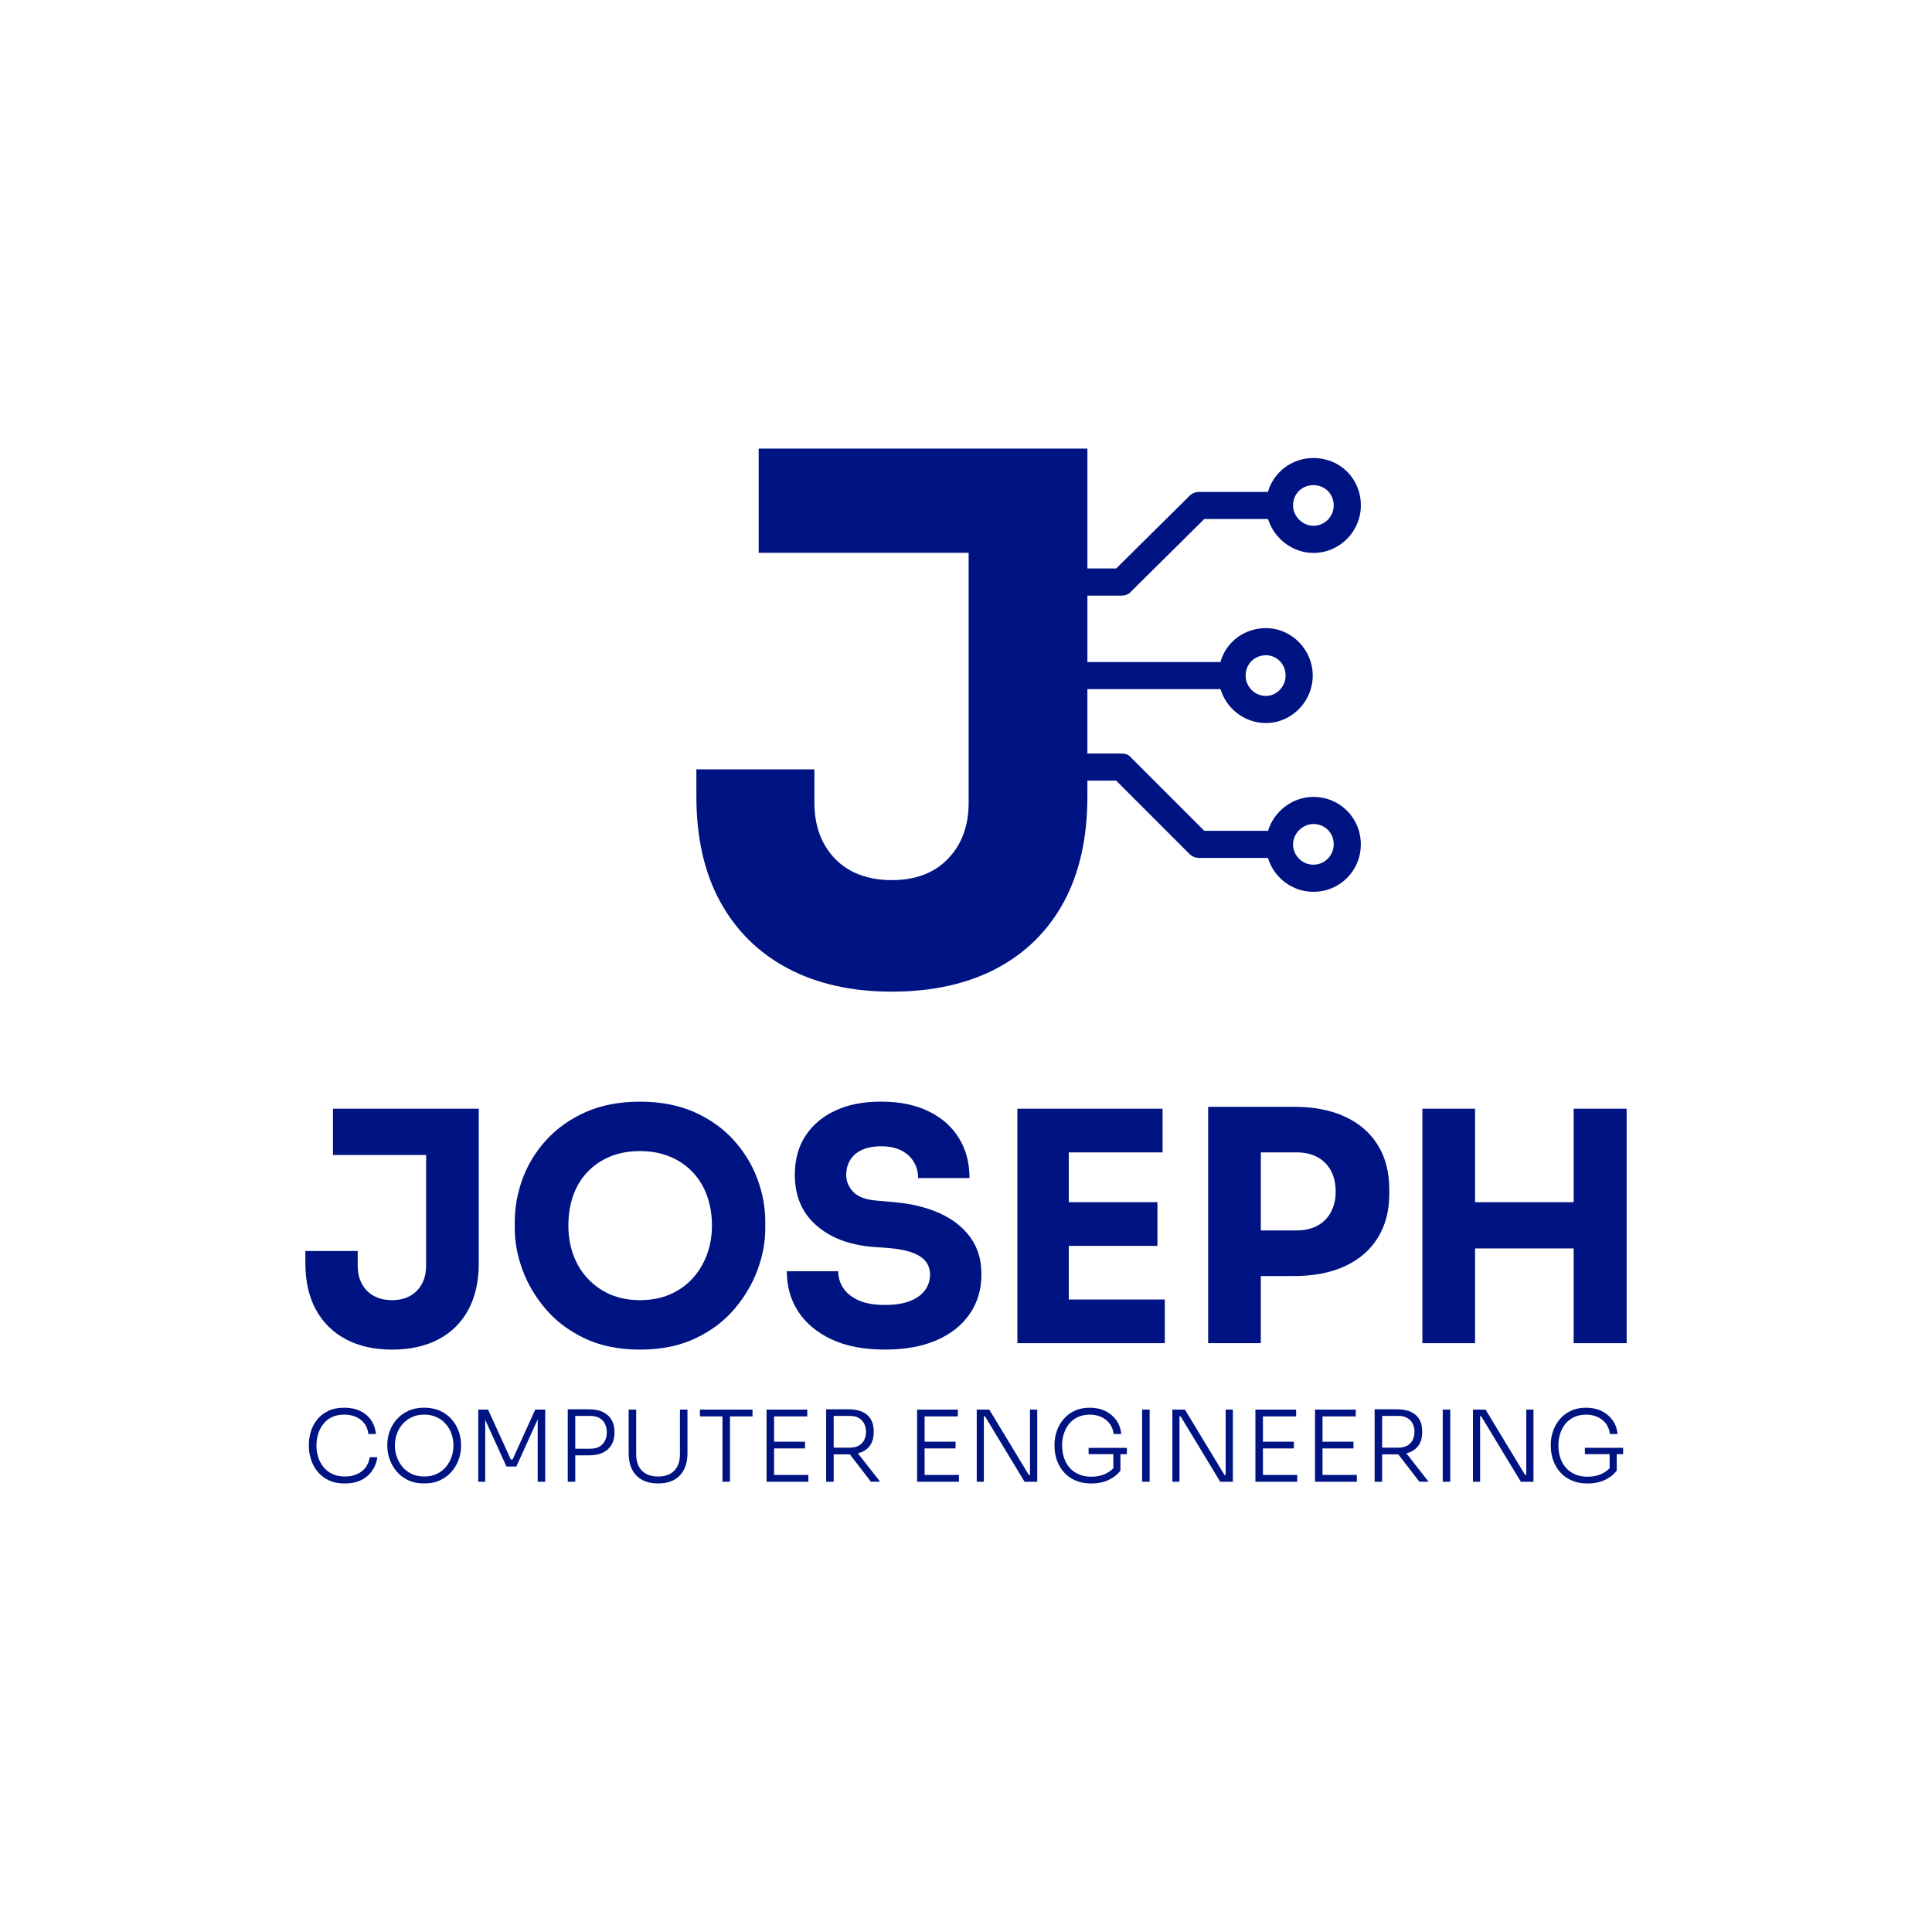 <?xml version="1.0" encoding="UTF-8"?>
<svg id="Capa_1" data-name="Capa 1" xmlns="http://www.w3.org/2000/svg" viewBox="0 0 1080 1080">
  <defs>
    <style>
      .cls-1 {
        fill-rule: evenodd;
      }

      .cls-1, .cls-2 {
        fill: #001382;
      }
    </style>
  </defs>
  <g>
    <g>
      <path class="cls-2" d="M186.13,645.64h52.07v61.94c0,5.75-1.71,10.39-5.12,13.91-3.41,3.53-8.05,5.3-13.91,5.3s-10.68-1.76-14.09-5.3c-3.41-3.53-5.12-8.17-5.12-13.91v-8.26h-29.26v6.64c0,10.3,1.98,19.03,5.92,26.21,3.95,7.18,9.54,12.69,16.79,16.52,7.24,3.83,15.83,5.75,25.76,5.75s18.7-1.92,25.94-5.75c7.24-3.83,12.81-9.34,16.7-16.52,3.89-7.18,5.83-15.92,5.83-26.21v-86.18h-81.51v25.85Z"/>
      <path class="cls-2" d="M410.02,637.2c-5.87-6.46-13.17-11.64-21.9-15.53-8.74-3.89-18.85-5.83-30.34-5.83s-21.76,1.95-30.43,5.83c-8.68,3.89-15.98,9.07-21.9,15.53-5.92,6.46-10.35,13.68-13.29,21.63-2.93,7.96-4.4,16.01-4.4,24.15v3.95c0,7.42,1.44,15.05,4.31,22.89,2.87,7.84,7.18,15.14,12.93,21.9,5.75,6.76,13.02,12.24,21.81,16.43,8.8,4.19,19.12,6.28,30.97,6.28s22.17-2.1,30.97-6.28c8.8-4.19,16.07-9.66,21.81-16.43,5.75-6.76,10.05-14.06,12.93-21.9,2.87-7.84,4.31-15.47,4.31-22.89v-3.95c0-8.14-1.5-16.19-4.49-24.15-2.99-7.96-7.42-15.17-13.29-21.63ZM395.2,701.29c-1.86,5.03-4.52,9.46-7.99,13.29-3.47,3.83-7.69,6.82-12.66,8.98-4.97,2.15-10.57,3.23-16.79,3.23s-11.79-1.08-16.7-3.23c-4.91-2.15-9.13-5.14-12.66-8.98-3.53-3.83-6.19-8.26-7.99-13.29-1.79-5.03-2.69-10.41-2.69-16.16,0-6.1.9-11.7,2.69-16.79,1.79-5.09,4.46-9.48,7.99-13.2,3.53-3.71,7.75-6.58,12.66-8.62,4.9-2.03,10.47-3.05,16.7-3.05s11.64,1.02,16.61,3.05c4.96,2.04,9.21,4.91,12.75,8.62,3.53,3.71,6.22,8.11,8.08,13.2,1.85,5.09,2.78,10.68,2.78,16.79,0,5.75-.93,11.13-2.78,16.16Z"/>
      <path class="cls-2" d="M525.28,678.22c-7.3-3.29-15.74-5.36-25.31-6.19l-10.05-.9c-5.99-.48-10.3-2.09-12.93-4.85-2.63-2.75-3.95-5.92-3.95-9.52,0-2.99.72-5.71,2.15-8.17,1.44-2.45,3.62-4.37,6.55-5.75,2.93-1.37,6.55-2.06,10.86-2.06,4.55,0,8.35.81,11.4,2.42s5.36,3.77,6.91,6.46c1.55,2.69,2.33,5.66,2.33,8.89h28.73c0-8.5-1.97-15.95-5.92-22.35-3.95-6.4-9.6-11.4-16.97-14.99-7.36-3.59-16.19-5.39-26.48-5.39s-18.31,1.65-25.49,4.94c-7.18,3.29-12.78,7.99-16.79,14.09-4.01,6.1-6.01,13.41-6.01,21.9,0,11.61,3.89,20.92,11.67,27.92,7.78,7,18.19,11.1,31.24,12.3l9.87.72c8.02.72,13.82,2.31,17.42,4.76,3.59,2.45,5.39,5.78,5.39,9.96,0,3.35-.96,6.32-2.87,8.89-1.92,2.58-4.73,4.58-8.44,6.02-3.71,1.44-8.32,2.15-13.82,2.15-6.11,0-11.07-.87-14.9-2.6-3.83-1.73-6.67-4.04-8.53-6.91-1.86-2.87-2.78-5.98-2.78-9.34h-28.73c0,8.5,2.12,16.01,6.37,22.53,4.25,6.52,10.44,11.7,18.58,15.53,8.14,3.83,18.13,5.75,29.98,5.75,11.13,0,20.71-1.74,28.73-5.21,8.02-3.47,14.21-8.38,18.58-14.72,4.37-6.34,6.55-13.7,6.55-22.08s-2.06-15.05-6.19-20.74c-4.13-5.68-9.85-10.17-17.15-13.47Z"/>
      <polygon class="cls-2" points="597.45 696.45 647 696.45 647 672.03 597.45 672.03 597.45 644.2 649.88 644.2 649.88 619.78 597.45 619.78 593.86 619.78 568.73 619.78 568.73 750.85 593.86 750.85 597.45 750.85 651.13 750.85 651.13 726.43 597.45 726.43 597.45 696.45"/>
      <path class="cls-2" d="M751.94,624.27c-7.96-3.71-17.51-5.57-28.64-5.57h-47.94v132.14h29.44v-37.52h18.49c11.13,0,20.67-1.85,28.64-5.57,7.96-3.71,14.06-9.01,18.31-15.89,4.25-6.88,6.37-14.99,6.37-24.33v-2.87c0-9.45-2.13-17.62-6.37-24.51-4.25-6.88-10.35-12.18-18.31-15.89ZM744.04,677.5c-1.74,3.29-4.25,5.83-7.54,7.63-3.29,1.79-7.21,2.69-11.76,2.69h-19.93v-43.63h19.93c4.55,0,8.47.9,11.76,2.69,3.29,1.8,5.8,4.34,7.54,7.63,1.73,3.29,2.6,7.15,2.6,11.58s-.87,8.11-2.6,11.4Z"/>
      <polygon class="cls-2" points="879.68 619.78 879.68 672.03 824.57 672.03 824.57 619.78 795.12 619.78 795.12 750.85 824.57 750.85 824.57 697.88 879.68 697.88 879.68 750.85 909.31 750.85 909.31 619.78 879.68 619.78"/>
    </g>
    <g>
      <path class="cls-2" d="M202.05,822.59c-2.51,1.86-5.6,2.79-9.28,2.79-2.65,0-4.97-.47-6.96-1.41-1.99-.94-3.65-2.23-4.97-3.87-1.33-1.64-2.31-3.49-2.96-5.55-.65-2.06-.97-4.22-.97-6.47,0-2.36.33-4.58.99-6.66.66-2.08,1.64-3.92,2.93-5.53,1.29-1.6,2.9-2.85,4.84-3.76,1.93-.9,4.17-1.35,6.71-1.35,2.36,0,4.5.4,6.44,1.21,1.93.81,3.53,2.02,4.78,3.62,1.25,1.6,2.03,3.6,2.32,6h4.26c-.33-2.98-1.25-5.57-2.76-7.76-1.51-2.19-3.53-3.9-6.05-5.11-2.52-1.21-5.52-1.82-8.98-1.82s-6.39.6-8.9,1.8c-2.51,1.2-4.56,2.79-6.16,4.78-1.6,1.99-2.78,4.21-3.54,6.66-.76,2.45-1.13,4.91-1.13,7.38v1.05c0,2.28.37,4.63,1.11,7.05.74,2.41,1.91,4.65,3.51,6.72,1.6,2.06,3.68,3.73,6.24,5,2.56,1.27,5.65,1.91,9.26,1.91s6.64-.65,9.2-1.93c2.56-1.29,4.6-3.05,6.11-5.28,1.51-2.23,2.47-4.73,2.87-7.49h-4.26c-.59,3.5-2.14,6.18-4.64,8.04Z"/>
      <path class="cls-2" d="M252.55,793.49c-1.73-1.99-3.88-3.58-6.44-4.78-2.56-1.2-5.55-1.8-8.98-1.8s-6.37.6-8.95,1.8c-2.58,1.2-4.73,2.79-6.47,4.78-1.73,1.99-3.03,4.21-3.9,6.66-.87,2.45-1.3,4.91-1.3,7.38v1c0,2.32.42,4.7,1.27,7.13.85,2.43,2.12,4.68,3.81,6.74,1.69,2.06,3.83,3.72,6.41,4.97,2.58,1.25,5.62,1.88,9.12,1.88s6.54-.63,9.12-1.88c2.58-1.25,4.73-2.91,6.44-4.97s2.98-4.3,3.81-6.71c.83-2.41,1.24-4.78,1.24-7.1v-1.05c0-2.47-.43-4.93-1.3-7.38-.87-2.45-2.16-4.67-3.9-6.66ZM252.39,814.55c-.74,2.06-1.81,3.92-3.21,5.55-1.4,1.64-3.11,2.93-5.14,3.87-2.03.94-4.33,1.41-6.91,1.41s-4.84-.47-6.88-1.41-3.77-2.23-5.17-3.87c-1.4-1.64-2.47-3.49-3.21-5.55-.74-2.06-1.11-4.22-1.11-6.47,0-2.36.38-4.57,1.13-6.63.75-2.06,1.84-3.9,3.26-5.5,1.42-1.6,3.14-2.86,5.17-3.79,2.03-.92,4.29-1.38,6.8-1.38s4.83.46,6.85,1.38c2.03.92,3.75,2.18,5.17,3.79,1.42,1.6,2.5,3.44,3.23,5.5.74,2.06,1.11,4.27,1.11,6.63s-.37,4.4-1.11,6.47Z"/>
      <polygon class="cls-2" points="286.54 815.87 285.55 815.87 272.83 787.97 267.36 787.97 267.36 828.31 271.23 828.31 271.23 793.69 283.11 819.8 288.64 819.8 300.58 793.45 300.58 828.31 304.78 828.31 304.78 787.97 299.19 787.97 286.54 815.87"/>
      <path class="cls-2" d="M337.19,789.4c-2.12-1.07-4.8-1.6-8.04-1.6h-11.77v40.51h4.2v-14.76h7.57c3.24,0,5.92-.53,8.04-1.6,2.12-1.07,3.7-2.55,4.75-4.45,1.05-1.9,1.57-4.04,1.57-6.44v-.77c0-2.43-.53-4.59-1.57-6.47-1.05-1.88-2.63-3.35-4.75-4.42ZM338.21,805.29c-.66,1.38-1.68,2.49-3.04,3.32-1.36.83-3.13,1.24-5.31,1.24h-8.29v-18.35h8.29c2.17,0,3.94.41,5.31,1.22,1.36.81,2.38,1.91,3.04,3.29.66,1.38.99,2.94.99,4.67s-.33,3.23-.99,4.61Z"/>
      <path class="cls-2" d="M380.1,813.06c0,2.47-.46,4.63-1.38,6.49s-2.28,3.3-4.09,4.31c-1.81,1.01-4.05,1.52-6.74,1.52s-5-.52-6.82-1.55c-1.82-1.03-3.19-2.47-4.09-4.31-.9-1.84-1.35-4-1.35-6.47v-25.09h-4.2v24.59c0,3.28.61,6.18,1.82,8.7,1.22,2.52,3.04,4.49,5.47,5.89,2.43,1.4,5.49,2.1,9.17,2.1s6.73-.7,9.15-2.1c2.41-1.4,4.23-3.36,5.44-5.89,1.22-2.52,1.82-5.42,1.82-8.7v-24.59h-4.2v25.09Z"/>
      <polygon class="cls-2" points="391.26 791.78 403.86 791.78 403.86 828.31 408.06 828.31 408.06 791.78 420.66 791.78 420.66 787.97 391.26 787.97 391.26 791.78"/>
      <polygon class="cls-2" points="432.71 809.68 450.01 809.68 450.01 805.93 432.71 805.93 432.71 791.78 451.28 791.78 451.28 787.97 432.71 787.97 431.71 787.97 428.51 787.97 428.51 828.31 431.71 828.31 432.71 828.31 451.88 828.31 451.88 824.49 432.71 824.49 432.71 809.68"/>
      <path class="cls-2" d="M482,811.59c2.06-.94,3.65-2.32,4.75-4.14s1.66-4.04,1.66-6.66v-.77c0-2.62-.54-4.84-1.63-6.66-1.09-1.82-2.67-3.2-4.75-4.15-2.08-.94-4.61-1.41-7.6-1.41h-12.6v40.51h4.2v-15.31h8.4c.21,0,.41-.02.61-.03l11.82,15.33h5.14l-12.45-15.9c.87-.22,1.7-.48,2.45-.82ZM466.03,791.5h9.12c1.99,0,3.65.4,4.97,1.19,1.33.79,2.32,1.85,2.98,3.18.66,1.33,1,2.84,1,4.53s-.33,3.21-1,4.53c-.66,1.33-1.66,2.38-2.98,3.15-1.33.77-2.98,1.16-4.97,1.16h-9.12v-17.74Z"/>
      <polygon class="cls-2" points="516.87 809.68 534.17 809.68 534.17 805.93 516.87 805.93 516.87 791.78 535.44 791.78 535.44 787.97 516.87 787.97 515.88 787.97 512.67 787.97 512.67 828.31 515.88 828.31 516.87 828.31 536.05 828.31 536.05 824.49 516.87 824.49 516.87 809.68"/>
      <polygon class="cls-2" points="575.78 824.49 575.12 824.49 553.01 787.97 546 787.97 546 828.31 549.97 828.31 549.97 791.78 550.64 791.78 572.74 828.31 579.82 828.31 579.82 787.97 575.78 787.97 575.78 824.49"/>
      <path class="cls-2" d="M608.55,812.89h13.82v7.86c-1.1,1.12-2.4,2.09-3.95,2.89-2.41,1.23-5.2,1.85-8.37,1.85-2.58,0-4.87-.42-6.88-1.27-2.01-.85-3.71-2.04-5.11-3.59-1.4-1.55-2.47-3.4-3.21-5.55-.74-2.16-1.11-4.54-1.11-7.16,0-2.47.36-4.74,1.08-6.83.72-2.08,1.74-3.9,3.07-5.44,1.33-1.55,2.95-2.74,4.86-3.59,1.92-.85,4.05-1.27,6.41-1.27s4.33.4,6.24,1.21c1.92.81,3.51,2.03,4.78,3.65,1.27,1.62,2.05,3.61,2.35,5.97h4.26c-.26-2.91-1.17-5.47-2.74-7.68s-3.62-3.93-6.16-5.17c-2.54-1.23-5.45-1.85-8.73-1.85s-5.93.57-8.4,1.71c-2.47,1.14-4.53,2.69-6.19,4.64-1.66,1.95-2.92,4.14-3.79,6.58-.87,2.43-1.3,4.94-1.3,7.52v1c0,2.8.45,5.46,1.35,7.99.9,2.52,2.22,4.75,3.95,6.69,1.73,1.93,3.88,3.45,6.44,4.56s5.5,1.66,8.81,1.66c3.61,0,6.8-.64,9.56-1.91,2.76-1.27,5.01-3.03,6.74-5.28v-9.17h3.59v-3.54h-21.39v3.54Z"/>
      <rect class="cls-2" x="638.45" y="787.97" width="4.2" height="40.34"/>
      <polygon class="cls-2" points="685.15 824.49 684.48 824.49 662.38 787.97 655.36 787.97 655.36 828.31 659.34 828.31 659.34 791.78 660 791.78 682.11 828.31 689.18 828.31 689.18 787.97 685.15 787.97 685.15 824.49"/>
      <polygon class="cls-2" points="705.98 809.68 723.28 809.68 723.28 805.93 705.98 805.93 705.98 791.78 724.55 791.78 724.55 787.97 705.98 787.97 704.98 787.97 701.78 787.97 701.78 828.31 704.98 828.31 705.98 828.31 725.16 828.31 725.16 824.49 705.98 824.49 705.98 809.68"/>
      <polygon class="cls-2" points="739.3 809.68 756.6 809.68 756.6 805.93 739.3 805.93 739.3 791.78 757.87 791.78 757.87 787.97 739.3 787.97 738.31 787.97 735.1 787.97 735.1 828.31 738.31 828.31 739.3 828.31 758.48 828.31 758.48 824.49 739.3 824.49 739.3 809.68"/>
      <path class="cls-2" d="M788.6,811.59c2.06-.94,3.65-2.32,4.75-4.14s1.66-4.04,1.66-6.66v-.77c0-2.62-.54-4.84-1.63-6.66-1.09-1.82-2.67-3.2-4.75-4.15-2.08-.94-4.61-1.41-7.6-1.41h-12.6v40.51h4.2v-15.31h8.4c.21,0,.41-.02.61-.03l11.82,15.33h5.14l-12.45-15.9c.87-.22,1.7-.48,2.45-.82ZM772.63,791.5h9.12c1.99,0,3.65.4,4.97,1.19,1.33.79,2.32,1.85,2.98,3.18.66,1.33,1,2.84,1,4.53s-.33,3.21-1,4.53c-.66,1.33-1.66,2.38-2.98,3.15-1.33.77-2.98,1.16-4.97,1.16h-9.12v-17.74Z"/>
      <rect class="cls-2" x="806.5" y="787.97" width="4.2" height="40.34"/>
      <polygon class="cls-2" points="853.2 824.49 852.54 824.49 830.43 787.97 823.41 787.97 823.41 828.31 827.39 828.31 827.39 791.78 828.05 791.78 850.16 828.31 857.23 828.31 857.23 787.97 853.2 787.97 853.2 824.49"/>
      <path class="cls-2" d="M907.36,809.35h-21.39v3.54h13.82v7.86c-1.1,1.12-2.4,2.09-3.95,2.89-2.41,1.23-5.2,1.85-8.37,1.85-2.58,0-4.87-.42-6.88-1.27-2.01-.85-3.71-2.04-5.11-3.59-1.4-1.55-2.47-3.4-3.21-5.55-.74-2.16-1.11-4.54-1.11-7.16,0-2.47.36-4.74,1.08-6.83.72-2.08,1.74-3.9,3.07-5.44,1.33-1.55,2.95-2.74,4.86-3.59,1.92-.85,4.05-1.27,6.41-1.27s4.33.4,6.24,1.21c1.92.81,3.51,2.03,4.78,3.65,1.27,1.62,2.05,3.61,2.35,5.97h4.26c-.26-2.91-1.17-5.47-2.74-7.68s-3.62-3.93-6.16-5.17c-2.54-1.23-5.45-1.85-8.73-1.85s-5.93.57-8.4,1.71c-2.47,1.14-4.53,2.69-6.19,4.64-1.66,1.95-2.92,4.14-3.79,6.58-.87,2.43-1.3,4.94-1.3,7.52v1c0,2.8.45,5.46,1.35,7.99.9,2.52,2.22,4.75,3.95,6.69,1.73,1.93,3.88,3.45,6.44,4.56s5.5,1.66,8.81,1.66c3.61,0,6.8-.64,9.56-1.91,2.76-1.27,5.01-3.03,6.74-5.28v-9.17h3.59v-3.54Z"/>
    </g>
  </g>
  <path class="cls-1" d="M734.2,445.47c-11.78,0-22.03,8.11-25.37,18.95h-35.64l-40.91-40.92c-1.14-1.51-3.03-2.28-5.31-2.28h-19.11v-35.99h74.42c3.26,10.83,13.31,18.95,25.4,18.95,14.4,0,26.15-12.13,26.15-26.52s-11.74-26.53-26.15-26.53c-12.18,0-22.29,7.74-25.46,18.95h-74.35v-37.13h19.11c1.89,0,4.17-.76,5.31-2.28l40.91-40.54h35.64c3.35,10.83,13.59,18.95,25.37,18.95,14.78,0,26.52-12.13,26.52-26.53,0-15.15-11.74-26.52-26.52-26.52-12.14,0-22.22,7.93-25.44,18.95h-38.6c-1.89,0-3.79.76-5.3,2.27l-40.92,40.54h-16.08v-67.04h-183.77v58.28h117.38v139.65c0,12.95-3.85,23.41-11.54,31.37-7.69,7.96-18.15,11.94-31.37,11.94s-24.08-3.98-31.77-11.94c-7.69-7.96-11.54-18.42-11.54-31.37v-18.62h-65.98v14.98c0,23.21,4.45,42.91,13.36,59.1,8.91,16.19,21.52,28.61,37.85,37.24,16.32,8.63,35.68,12.95,58.09,12.95s42.16-4.32,58.49-12.95c16.32-8.63,28.87-21.05,37.64-37.24,8.77-16.19,13.15-35.88,13.15-59.1v-8.66h16.08l40.92,40.92c1.51,1.51,3.41,2.27,5.3,2.27h38.63c3.26,10.83,13.32,18.95,25.4,18.95,14.78,0,26.52-11.74,26.52-26.52s-11.74-26.53-26.52-26.53ZM707.67,366.29c6.07,0,10.99,4.93,10.99,11.37,0,6.06-4.92,11.36-10.99,11.36-6.44,0-11.36-5.3-11.36-11.36,0-6.44,4.92-11.37,11.36-11.37ZM734.2,271.19c6.44,0,11.36,4.92,11.36,11.36,0,6.07-4.92,11.37-11.36,11.37-6.07,0-11.37-5.3-11.37-11.37,0-6.44,4.93-11.36,11.37-11.36ZM734.2,483.36c-6.44,0-11.37-5.3-11.37-11.36s5.3-11.37,11.37-11.37c6.44,0,11.36,4.93,11.36,11.37,0,6.06-4.92,11.36-11.36,11.36Z"/>
</svg>